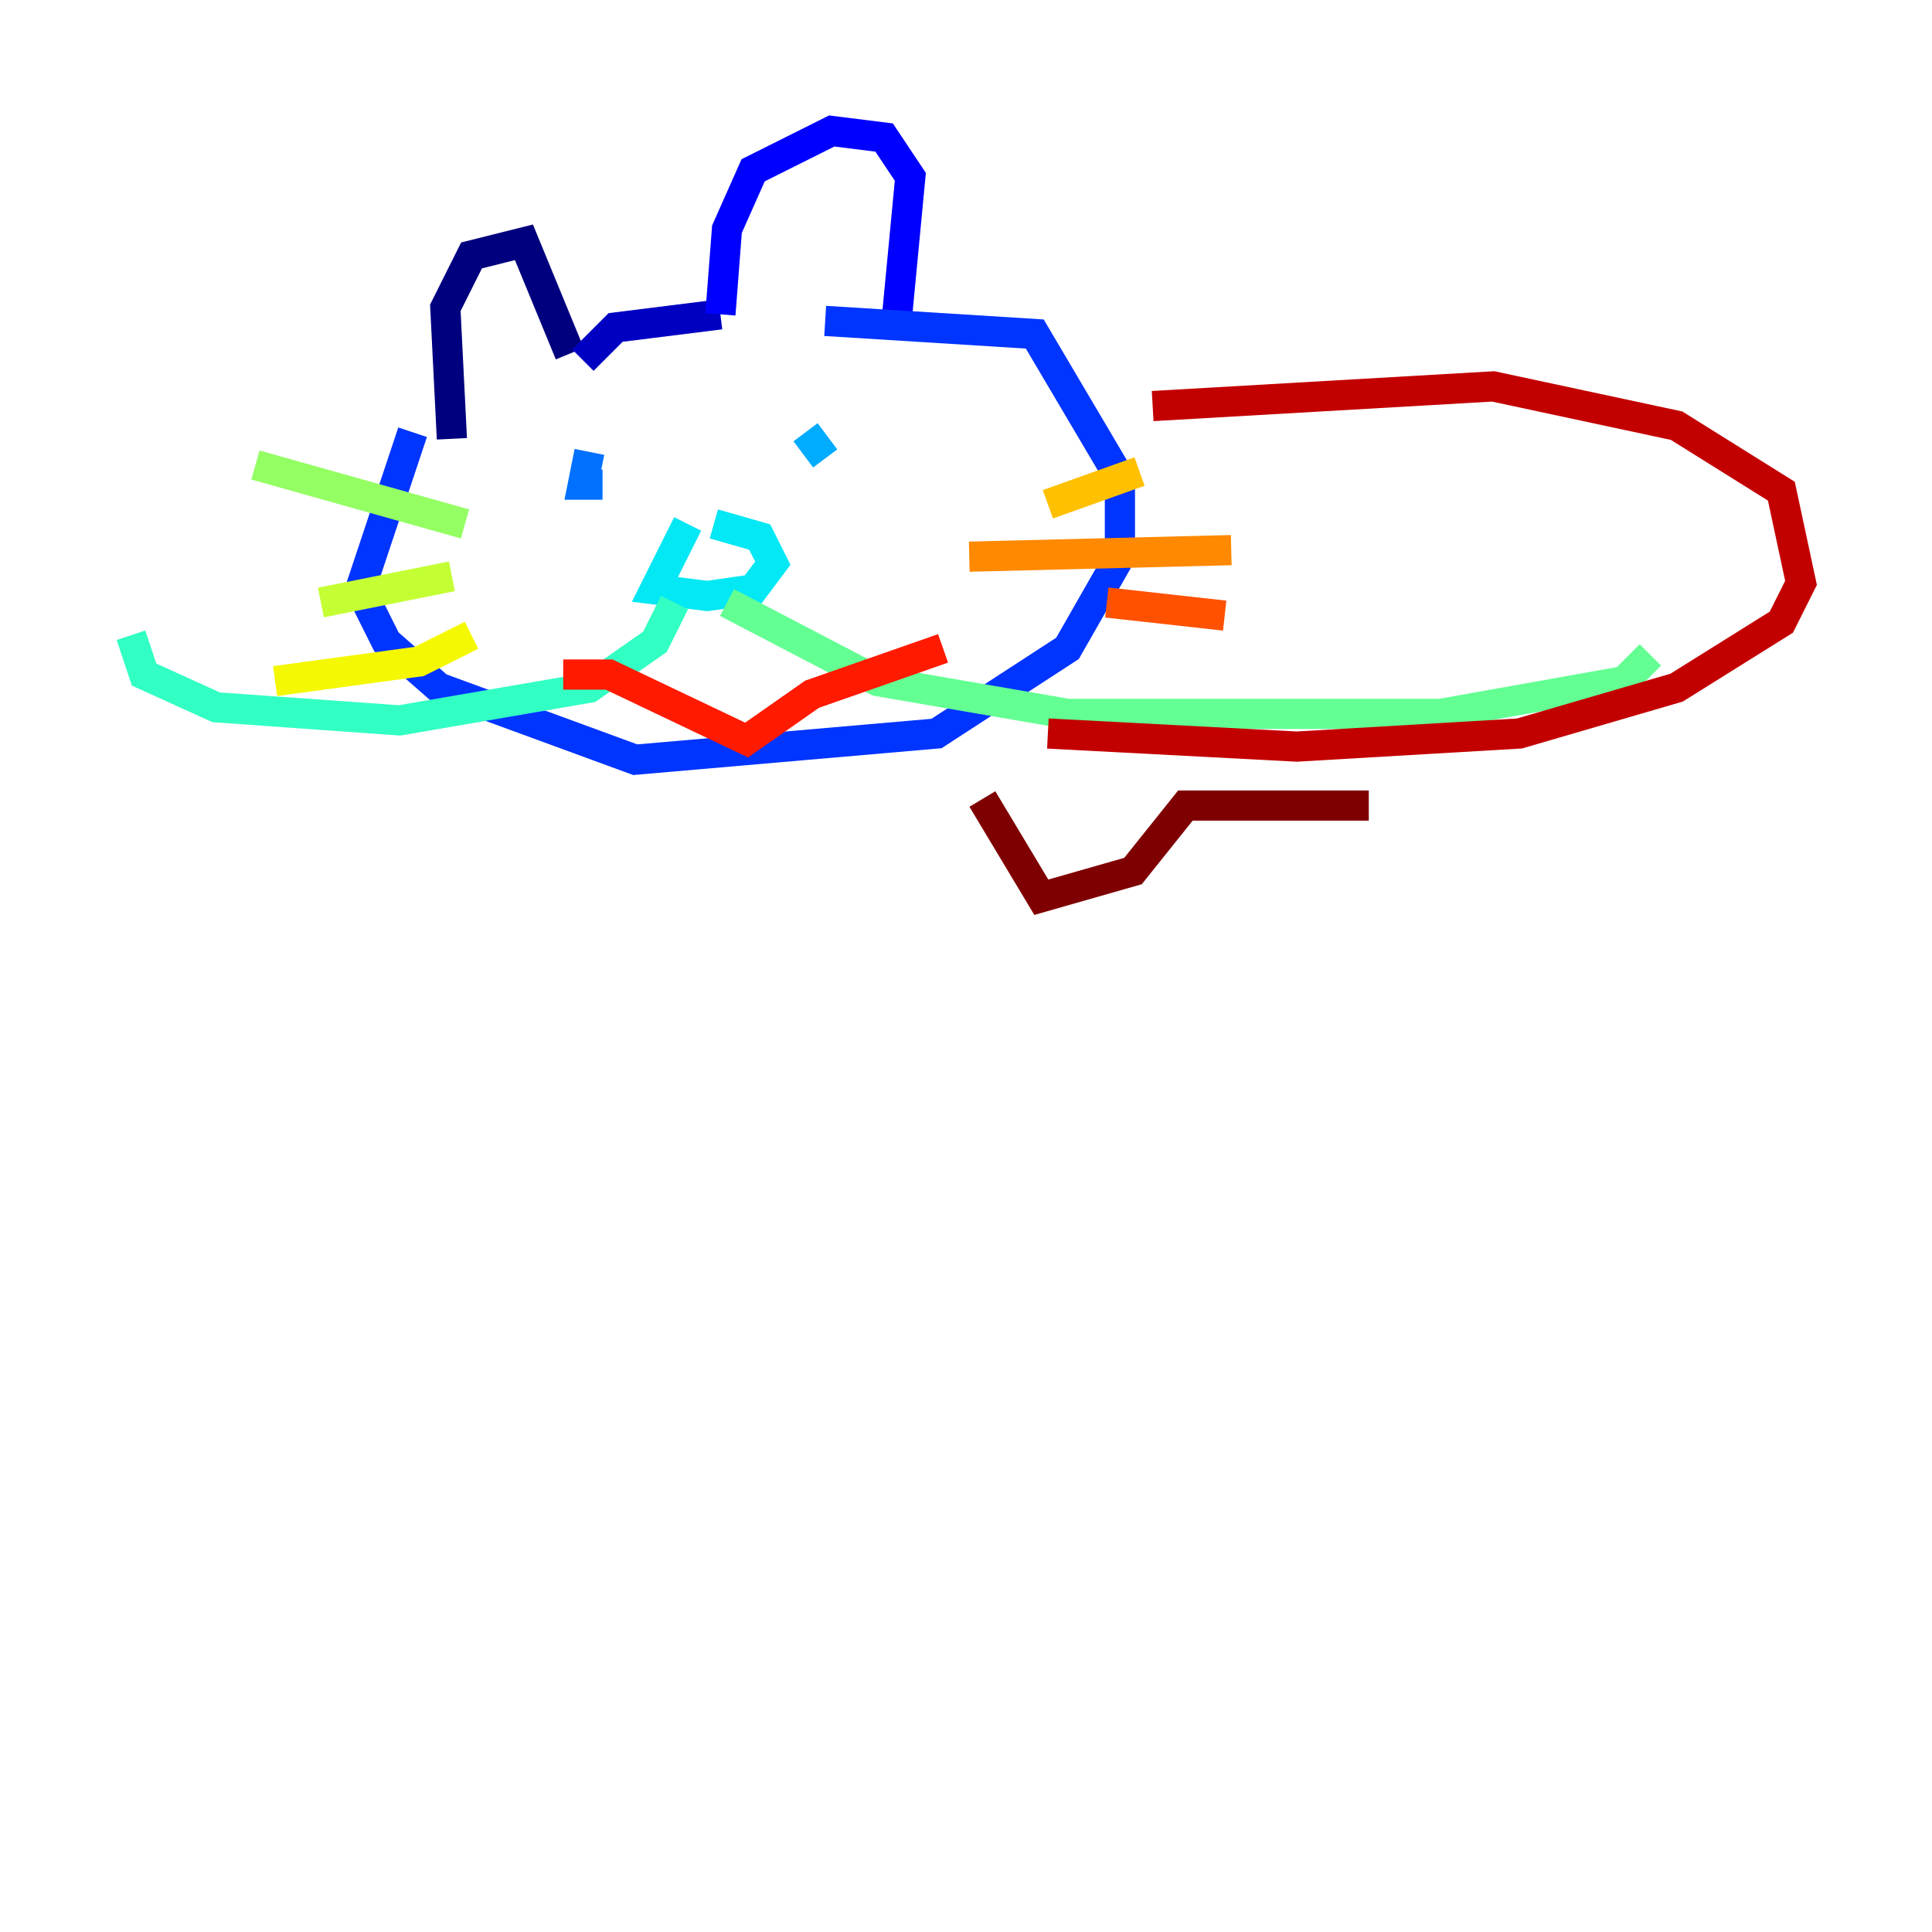 <?xml version="1.0" encoding="utf-8" ?>
<svg baseProfile="tiny" height="128" version="1.2" viewBox="0,0,128,128" width="128" xmlns="http://www.w3.org/2000/svg" xmlns:ev="http://www.w3.org/2001/xml-events" xmlns:xlink="http://www.w3.org/1999/xlink"><defs /><polyline fill="none" points="29.939,29.071 29.505,20.393 31.241,16.922 34.712,16.054 37.749,23.43" stroke="#00007f" stroke-width="2" /><polyline fill="none" points="38.617,23.864 40.786,21.695 47.729,20.827" stroke="#0000c3" stroke-width="2" /><polyline fill="none" points="47.729,20.827 48.163,15.186 49.898,11.281 55.105,8.678 58.576,9.112 60.312,11.715 59.444,20.827" stroke="#0000ff" stroke-width="2" /><polyline fill="none" points="27.336,28.637 23.864,39.051 25.6,42.522 29.071,45.559 42.088,50.332 62.047,48.597 70.725,42.956 74.197,36.881 74.197,31.675 68.556,22.129 54.671,21.261" stroke="#0034ff" stroke-width="2" /><polyline fill="none" points="39.051,29.939 38.617,32.108 39.919,32.108" stroke="#0070ff" stroke-width="2" /><polyline fill="none" points="53.37,28.637 54.671,30.373" stroke="#00acff" stroke-width="2" /><polyline fill="none" points="45.559,34.712 43.39,39.051 46.861,39.485 49.898,39.051 51.2,37.315 50.332,35.58 47.295,34.712" stroke="#02e8f4" stroke-width="2" /><polyline fill="none" points="44.691,39.919 43.39,42.522 39.051,45.559 26.468,47.729 14.319,46.861 9.546,44.691 8.678,42.088" stroke="#32ffc3" stroke-width="2" /><polyline fill="none" points="48.163,39.919 58.142,45.125 70.725,47.295 95.458,47.295 107.607,45.125 109.342,43.39" stroke="#63ff93" stroke-width="2" /><polyline fill="none" points="30.807,34.712 16.922,30.807" stroke="#93ff63" stroke-width="2" /><polyline fill="none" points="29.939,38.183 21.261,39.919" stroke="#c3ff32" stroke-width="2" /><polyline fill="none" points="31.241,42.088 27.77,43.824 18.224,45.125" stroke="#f4f802" stroke-width="2" /><polyline fill="none" points="69.424,33.41 75.498,31.241" stroke="#ffc000" stroke-width="2" /><polyline fill="none" points="64.217,36.881 81.573,36.447" stroke="#ff8900" stroke-width="2" /><polyline fill="none" points="73.329,39.919 81.139,40.786" stroke="#ff5100" stroke-width="2" /><polyline fill="none" points="37.315,44.691 40.352,44.691 49.464,49.031 53.803,45.993 62.481,42.956" stroke="#ff1a00" stroke-width="2" /><polyline fill="none" points="76.366,26.902 98.929,25.6 111.078,28.203 118.02,32.542 119.322,38.617 118.02,41.22 111.078,45.559 100.664,48.597 85.912,49.464 69.424,48.597" stroke="#c30000" stroke-width="2" /><polyline fill="none" points="65.085,52.936 68.99,59.444 75.064,57.709 78.536,53.37 90.685,53.37" stroke="#7f0000" stroke-width="2" /></svg>